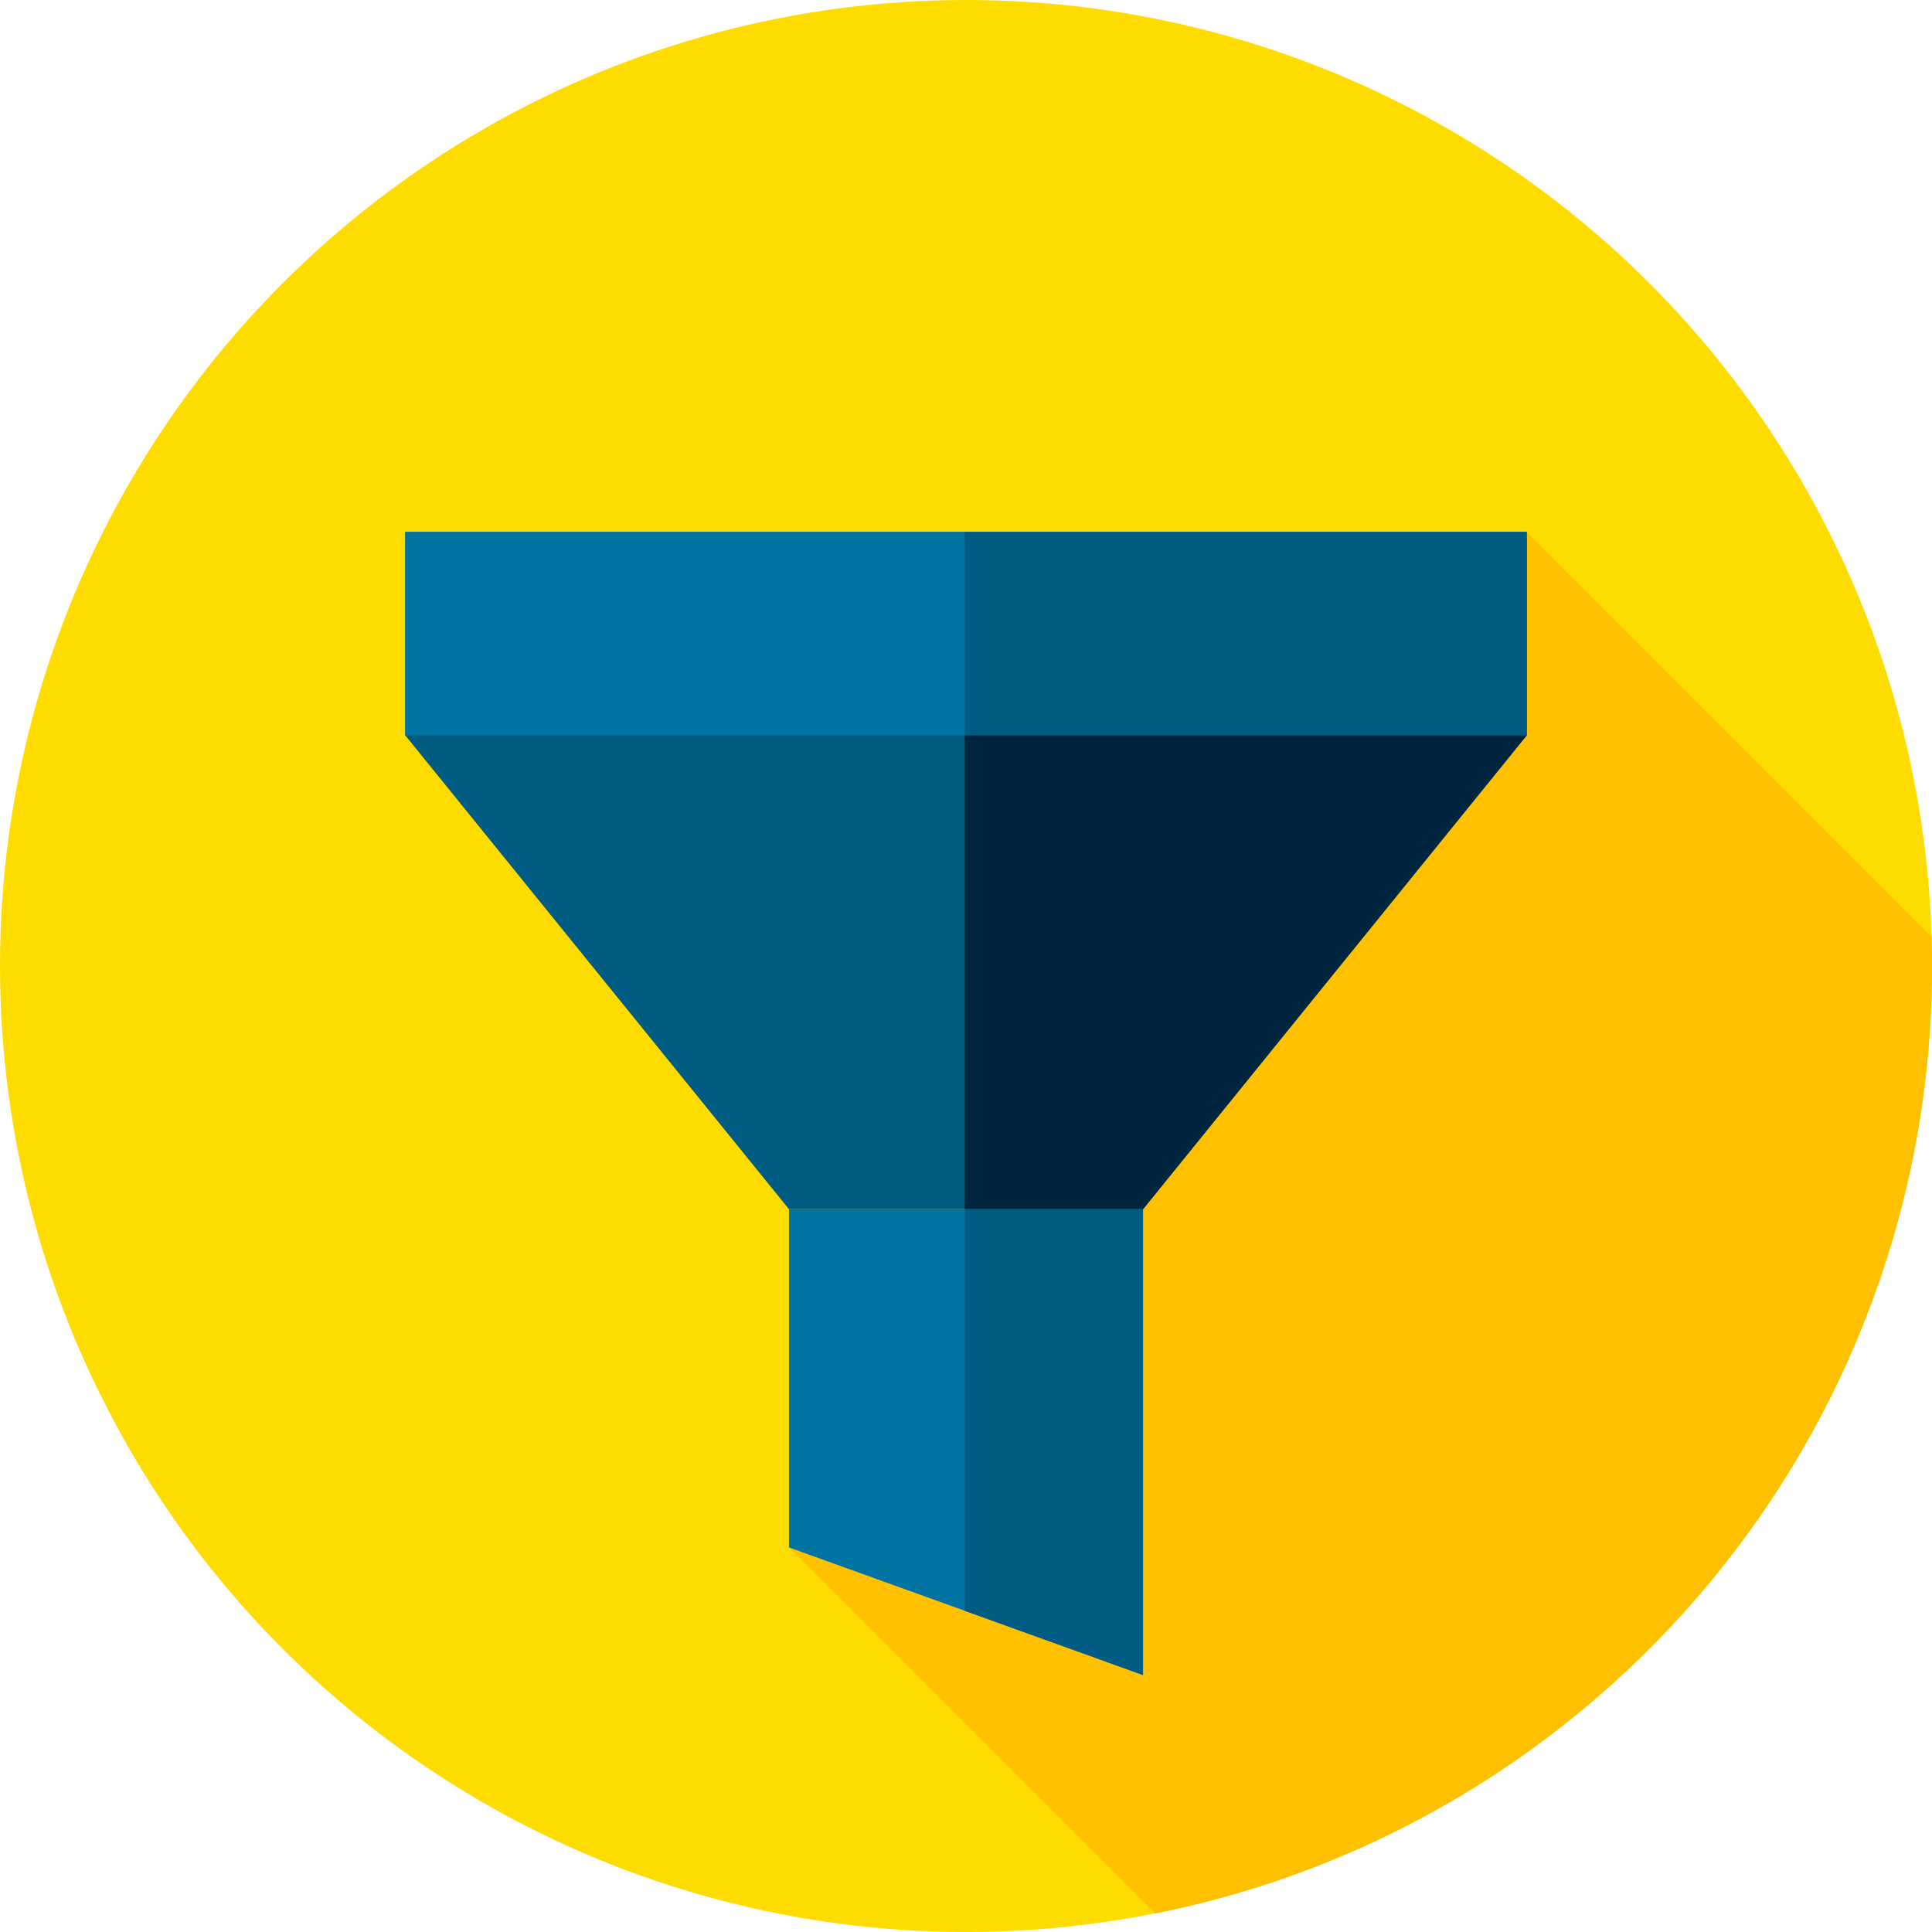 <?xml version="1.0" encoding="iso-8859-1"?>
<!-- Generator: Adobe Illustrator 19.0.0, SVG Export Plug-In . SVG Version: 6.00 Build 0)  -->
<svg version="1.1" id="Capa_1" xmlns="http://www.w3.org/2000/svg" xmlns:xlink="http://www.w3.org/1999/xlink" x="0px" y="0px"
	 viewBox="0 0 512 512" style="enable-background:new 0 0 512 512;" xml:space="preserve">
<circle style="fill:#FFDC00;" cx="256" cy="256" r="256"/>
<path style="fill:#FFC000;" d="M209.087,410.085l97.002,97.002C423.491,483.797,512,380.241,512,256
	c0-2.596-0.051-5.179-0.127-7.756L404.602,140.973L209.087,410.085z"/>
<polygon style="fill:#005C83;" points="404.602,140.973 255.667,140.973 107.398,140.973 107.398,194.875 107.398,194.875 
	209.087,320.454 302.913,320.454 404.602,194.875 404.602,194.875 "/>
<rect x="107.4" y="140.97" style="fill:#0074A3;" width="297.2" height="53.902"/>
<rect x="255.67" y="140.97" style="fill:#005C83;" width="148.94" height="53.902"/>
<polygon style="fill:#00263F;" points="404.602,194.875 255.667,194.875 255.667,320.454 302.913,320.454 "/>
<polygon style="fill:#0074A3;" points="209.087,410.085 302.913,443.9 302.913,320.454 209.087,320.454 "/>
<polygon style="fill:#005C83;" points="302.913,320.454 255.667,320.454 255.667,426.872 302.913,443.9 "/>
<g>
</g>
<g>
</g>
<g>
</g>
<g>
</g>
<g>
</g>
<g>
</g>
<g>
</g>
<g>
</g>
<g>
</g>
<g>
</g>
<g>
</g>
<g>
</g>
<g>
</g>
<g>
</g>
<g>
</g>
</svg>
